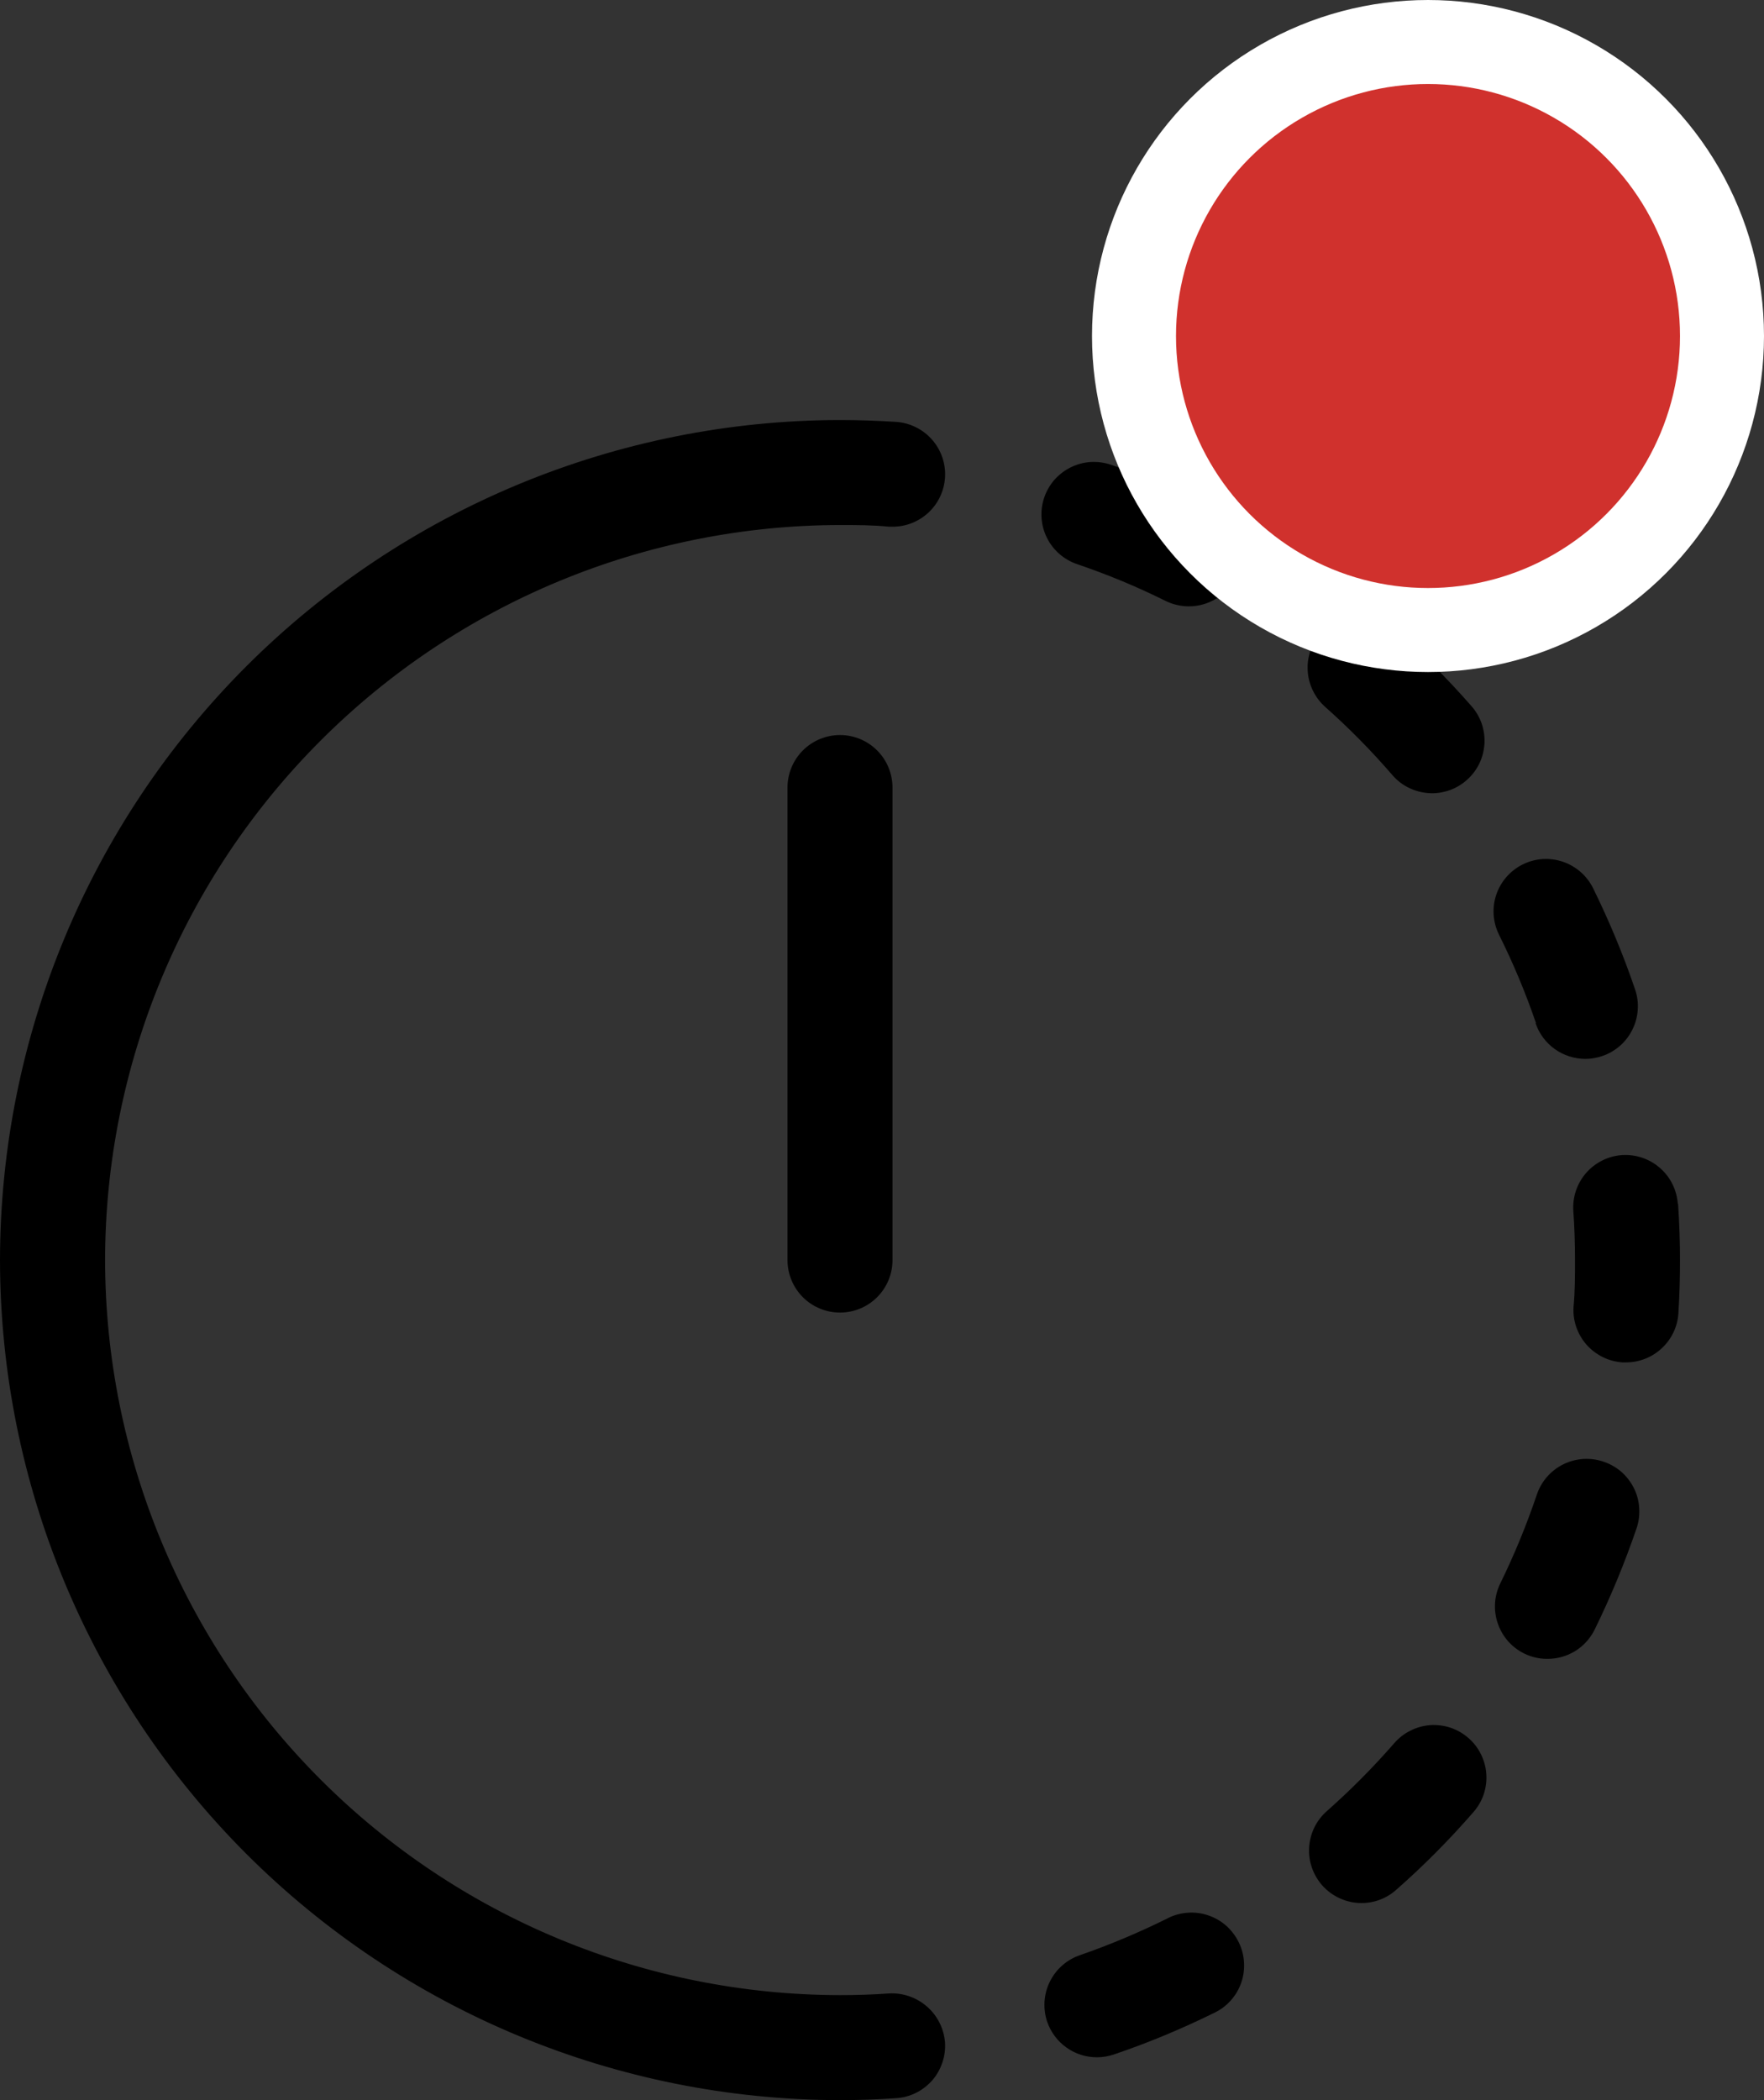 <svg width="21" height="25" viewBox="0 0 21 25" fill="none" xmlns="http://www.w3.org/2000/svg">
<rect x="0" y="0" width="21" height="25" fill="#333333" stroke="none"/>
<path d="M10.625 9.375V15C10.625 15.166 10.559 15.325 10.442 15.442C10.325 15.559 10.166 15.625 10 15.625C9.834 15.625 9.675 15.559 9.558 15.442C9.441 15.325 9.375 15.166 9.375 15V9.375C9.375 9.209 9.441 9.05 9.558 8.933C9.675 8.816 9.834 8.75 10 8.75C10.166 8.75 10.325 8.816 10.442 8.933C10.559 9.05 10.625 9.209 10.625 9.375ZM11.25 5.688C11.261 5.522 11.206 5.359 11.097 5.235C10.988 5.11 10.834 5.034 10.669 5.022C10.447 5.008 10.224 5 10 5C7.349 5.003 4.807 6.058 2.932 7.932C1.058 9.807 0.003 12.349 0 15C0.003 17.651 1.058 20.193 2.932 22.068C4.807 23.942 7.349 24.997 10 25C10.223 25 10.446 24.992 10.668 24.977C10.749 24.972 10.829 24.951 10.903 24.914C10.977 24.878 11.042 24.827 11.097 24.766C11.151 24.704 11.192 24.632 11.218 24.554C11.245 24.477 11.255 24.394 11.25 24.312C11.237 24.148 11.16 23.994 11.035 23.886C10.911 23.777 10.749 23.721 10.584 23.73C10.391 23.744 10.197 23.75 10.001 23.75C7.681 23.747 5.457 22.825 3.817 21.184C2.177 19.544 1.254 17.32 1.251 15C1.254 12.68 2.177 10.456 3.817 8.816C5.457 7.175 7.681 6.253 10.001 6.25C10.197 6.25 10.391 6.25 10.584 6.27H10.626C10.785 6.27 10.937 6.21 11.053 6.102C11.169 5.994 11.239 5.846 11.25 5.688ZM13.908 22.832C13.566 23.002 13.215 23.15 12.855 23.275C12.698 23.329 12.57 23.443 12.497 23.592C12.424 23.741 12.414 23.912 12.467 24.069C12.51 24.192 12.59 24.299 12.696 24.374C12.802 24.45 12.929 24.49 13.059 24.49C13.128 24.49 13.197 24.478 13.262 24.456C13.674 24.316 14.075 24.149 14.465 23.956C14.539 23.92 14.604 23.869 14.658 23.807C14.712 23.745 14.753 23.673 14.779 23.595C14.805 23.517 14.815 23.435 14.809 23.353C14.804 23.271 14.782 23.191 14.745 23.117C14.709 23.044 14.658 22.978 14.597 22.923C14.535 22.869 14.463 22.827 14.385 22.801C14.307 22.774 14.225 22.763 14.142 22.769C14.06 22.774 13.98 22.796 13.906 22.832H13.908ZM16.578 9.229C16.636 9.296 16.708 9.35 16.789 9.386C16.87 9.423 16.959 9.442 17.047 9.443C17.199 9.443 17.346 9.388 17.46 9.287C17.522 9.233 17.572 9.168 17.609 9.094C17.645 9.02 17.666 8.94 17.672 8.858C17.677 8.776 17.666 8.694 17.64 8.616C17.613 8.538 17.572 8.467 17.517 8.405C17.23 8.077 16.922 7.769 16.594 7.481C16.469 7.374 16.308 7.32 16.144 7.331C15.98 7.342 15.828 7.417 15.719 7.54C15.612 7.664 15.557 7.826 15.568 7.989C15.579 8.153 15.654 8.306 15.776 8.415C16.061 8.668 16.329 8.94 16.578 9.229ZM12.821 6.715C13.183 6.838 13.536 6.984 13.877 7.154C13.963 7.196 14.058 7.218 14.154 7.218C14.27 7.218 14.384 7.185 14.483 7.124C14.582 7.062 14.662 6.974 14.714 6.87C14.75 6.796 14.772 6.716 14.777 6.634C14.783 6.552 14.772 6.47 14.745 6.392C14.719 6.315 14.678 6.243 14.623 6.181C14.569 6.119 14.504 6.069 14.43 6.032C14.04 5.84 13.637 5.673 13.225 5.532C13.147 5.506 13.065 5.495 12.983 5.5C12.901 5.505 12.821 5.527 12.747 5.563C12.674 5.599 12.608 5.65 12.553 5.711C12.499 5.773 12.458 5.845 12.431 5.923C12.378 6.079 12.389 6.251 12.462 6.399C12.535 6.548 12.665 6.662 12.821 6.715ZM19.087 17.399C18.93 17.346 18.759 17.358 18.611 17.431C18.462 17.505 18.349 17.634 18.296 17.791C18.174 18.152 18.029 18.505 17.861 18.848C17.825 18.921 17.803 19.002 17.798 19.084C17.793 19.166 17.804 19.248 17.831 19.326C17.857 19.403 17.899 19.475 17.953 19.537C18.008 19.599 18.074 19.649 18.148 19.685C18.233 19.726 18.326 19.748 18.421 19.747C18.538 19.748 18.653 19.715 18.753 19.654C18.852 19.592 18.932 19.504 18.984 19.399C19.176 19.007 19.343 18.603 19.484 18.19C19.51 18.112 19.52 18.03 19.514 17.948C19.509 17.866 19.487 17.786 19.45 17.712C19.413 17.639 19.362 17.573 19.3 17.519C19.238 17.466 19.166 17.425 19.087 17.399ZM16.599 20.75C16.348 21.038 16.079 21.309 15.794 21.561C15.732 21.616 15.682 21.682 15.646 21.756C15.611 21.829 15.59 21.91 15.585 21.992C15.58 22.074 15.591 22.156 15.618 22.233C15.645 22.311 15.687 22.382 15.741 22.444C15.8 22.51 15.872 22.563 15.953 22.599C16.033 22.635 16.12 22.654 16.209 22.654C16.361 22.654 16.509 22.598 16.622 22.496C16.949 22.209 17.256 21.899 17.541 21.571C17.595 21.509 17.637 21.438 17.663 21.36C17.689 21.282 17.7 21.2 17.694 21.118C17.689 21.036 17.667 20.956 17.63 20.882C17.594 20.808 17.543 20.743 17.481 20.689C17.419 20.635 17.347 20.593 17.269 20.567C17.192 20.541 17.109 20.531 17.027 20.536C16.945 20.542 16.865 20.564 16.792 20.601C16.718 20.637 16.653 20.688 16.599 20.75ZM19.974 14.331C19.962 14.166 19.887 14.013 19.762 13.904C19.638 13.795 19.476 13.74 19.311 13.75C19.146 13.761 18.992 13.838 18.883 13.962C18.774 14.087 18.719 14.25 18.73 14.415C18.744 14.606 18.75 14.803 18.75 15C18.75 15.197 18.75 15.375 18.733 15.553C18.727 15.634 18.738 15.717 18.764 15.794C18.791 15.872 18.832 15.944 18.886 16.006C18.94 16.067 19.006 16.118 19.079 16.154C19.153 16.191 19.233 16.212 19.315 16.218H19.356C19.515 16.218 19.668 16.158 19.784 16.049C19.9 15.941 19.971 15.792 19.981 15.634C19.994 15.425 20 15.213 20 15C20 14.787 19.992 14.549 19.977 14.328L19.974 14.331ZM18.281 12.181C18.323 12.305 18.403 12.412 18.509 12.488C18.616 12.564 18.743 12.605 18.874 12.605C18.942 12.605 19.01 12.593 19.075 12.571C19.153 12.545 19.224 12.503 19.286 12.449C19.348 12.395 19.398 12.329 19.434 12.255C19.471 12.181 19.492 12.101 19.497 12.019C19.503 11.937 19.492 11.855 19.465 11.777C19.325 11.365 19.157 10.963 18.965 10.572C18.891 10.424 18.762 10.311 18.605 10.258C18.448 10.205 18.276 10.216 18.128 10.29C17.979 10.364 17.866 10.493 17.813 10.65C17.76 10.806 17.772 10.978 17.845 11.126C18.015 11.467 18.162 11.818 18.285 12.178L18.281 12.181Z" fill="black"/>
<circle cx="17" cy="4" r="3.5" fill="#D0312D" stroke="white"/>
</svg>
